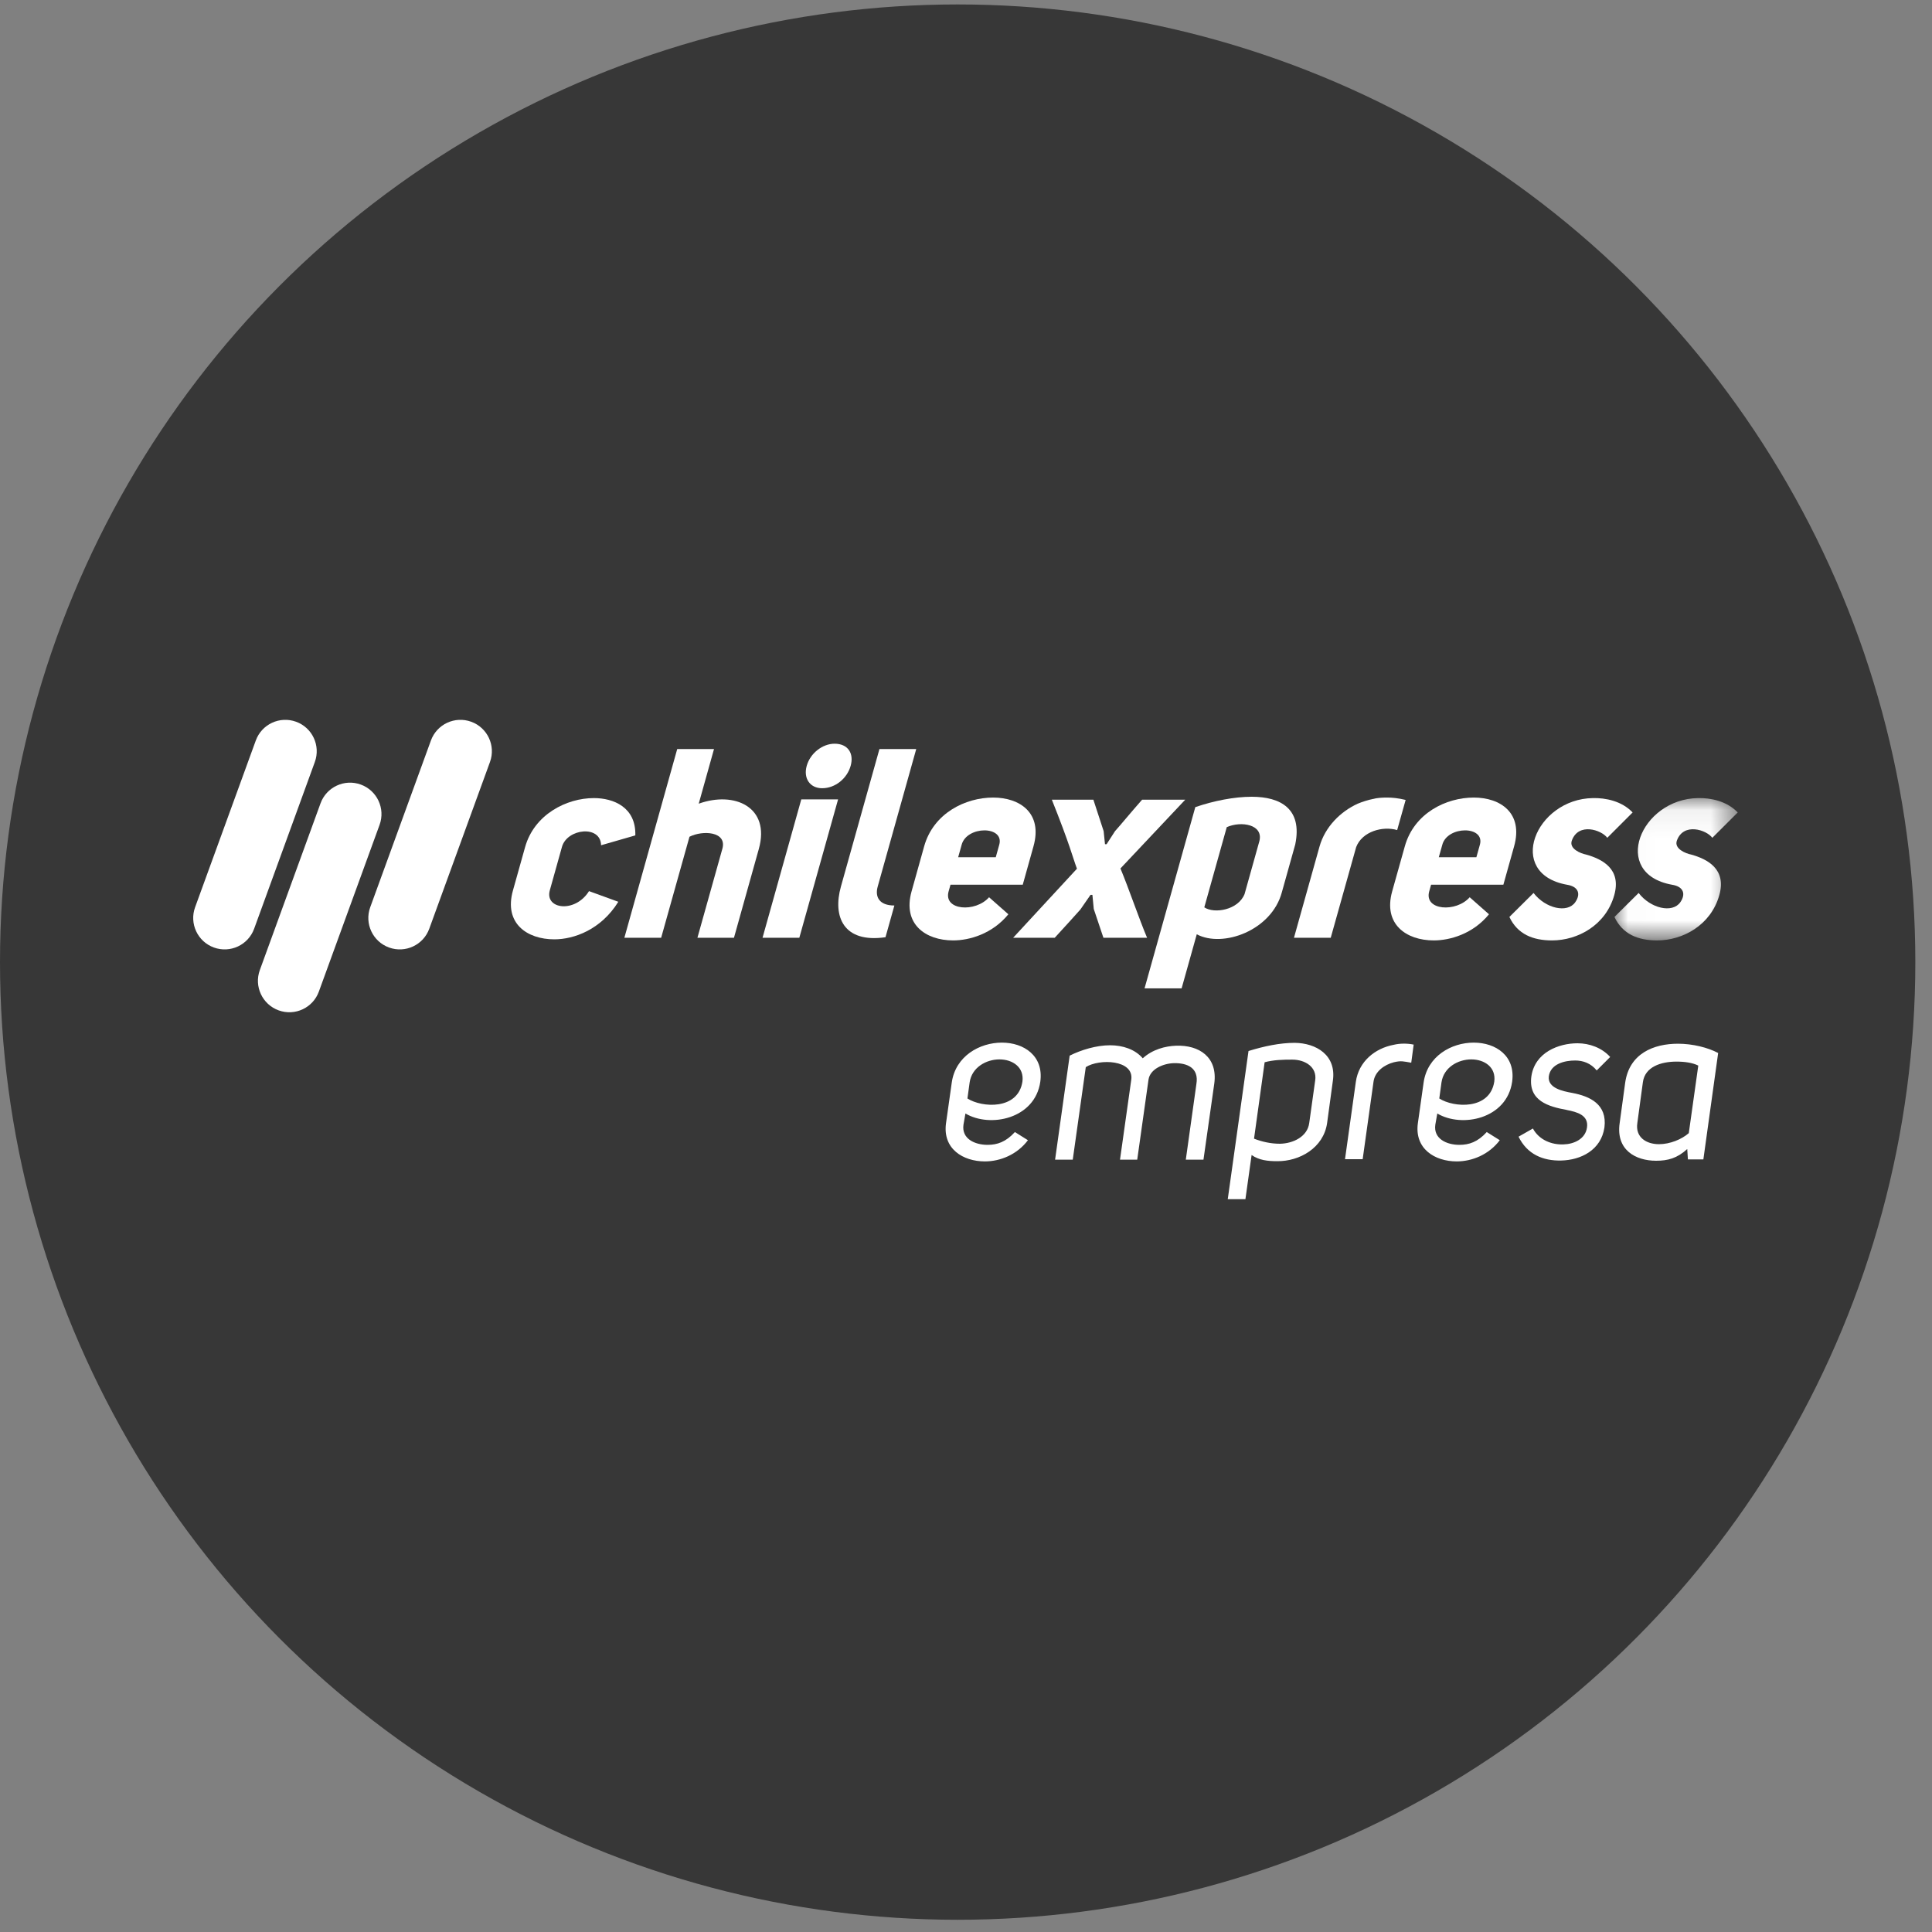 <?xml version="1.0" encoding="UTF-8"?>
<svg width="70px" height="70px" viewBox="0 0 70 70" version="1.1" xmlns="http://www.w3.org/2000/svg" xmlns:xlink="http://www.w3.org/1999/xlink">
    <rect x="0" y="0" width="70" height="70" fill="#808080" stroke="none"/>
    <!-- Generator: Sketch 46.2 (44496) - http://www.bohemiancoding.com/sketch -->
    <title>Group 9</title>
    <desc>Created with Sketch.</desc>
    <defs>
        <circle id="path-1" cx="34.698" cy="34.859" r="34.698"></circle>
        <polygon id="path-3" points="4.48 5.224 4.48 0.067 0.014 0.067 0.014 5.224 4.48 5.224"></polygon>
    </defs>
    <g id="LOGIN" stroke="none" stroke-width="1" fill="none" fill-rule="evenodd">
        <g id="15_CXP_ingreso_2_cuentas_mobile" transform="translate(-46, -365)">
            <g id="Group-9" transform="translate(46, 365)">
                <g id="Group-5">
                    <g id="Bitmap">
                        <mask id="mask-2" fill="white">
                            <use xlink:href="#path-1"></use>
                        </mask>
                        <use id="Mask" fill="#373737" xlink:href="#path-1"></use>
                    </g>
                </g>
                <g id="Group-2" transform="translate(7, 26)">
                    <path d="M29.772,15.016 L30.244,15.312 C29.852,15.832 29.244,16.08 28.684,16.08 C27.892,16.08 27.148,15.624 27.276,14.696 L27.484,13.224 C27.62,12.264 28.492,11.776 29.3,11.776 C30.1,11.776 30.82,12.256 30.692,13.192 C30.5,14.544 28.868,14.872 27.98,14.344 L27.908,14.752 C27.836,15.264 28.324,15.48 28.78,15.48 C29.132,15.48 29.444,15.376 29.772,15.016 Z M28.132,13.216 L28.052,13.8 C28.572,14.136 29.884,14.224 30.044,13.192 C30.116,12.664 29.684,12.384 29.212,12.384 C28.732,12.384 28.212,12.672 28.132,13.216 Z M31.228,16.016 L31.868,16.016 L32.34,12.664 C32.828,12.352 34.092,12.392 33.988,13.12 L33.58,16.016 L34.204,16.016 L34.612,13.12 C34.668,12.728 35.156,12.528 35.54,12.52 C36.012,12.512 36.444,12.688 36.348,13.272 L35.964,16.016 L36.604,16.016 L36.996,13.256 C37.124,12.304 36.452,11.856 35.604,11.888 C35.212,11.904 34.756,12.024 34.404,12.344 C34.124,12.016 33.676,11.872 33.22,11.872 C32.724,11.872 32.172,12.04 31.756,12.248 L31.228,16.016 Z M37.484,17.448 L38.236,12.08 C38.804,11.904 39.38,11.784 39.908,11.784 C40.692,11.792 41.428,12.232 41.292,13.16 L41.084,14.688 C40.956,15.592 40.084,16.08 39.276,16.072 C38.94,16.072 38.62,16.04 38.348,15.848 L38.124,17.448 L37.484,17.448 Z M38.82,12.488 L38.436,15.256 C38.724,15.368 39.044,15.44 39.372,15.44 C39.852,15.432 40.372,15.184 40.436,14.688 L40.652,13.144 C40.724,12.664 40.292,12.392 39.82,12.392 C39.492,12.392 39.14,12.4 38.82,12.488 Z M43.492,11.856 C42.82,11.984 42.228,12.456 42.124,13.2 L41.732,16 L42.372,16 L42.764,13.2 C42.812,12.816 43.164,12.576 43.5,12.488 C43.772,12.424 43.844,12.456 44.132,12.504 L44.22,11.848 C43.988,11.8 43.724,11.8 43.492,11.856 Z M46.868,15.016 L47.34,15.312 C46.948,15.832 46.34,16.08 45.78,16.08 C44.988,16.08 44.244,15.624 44.372,14.696 L44.58,13.224 C44.716,12.264 45.588,11.776 46.396,11.776 C47.196,11.776 47.916,12.256 47.788,13.192 C47.596,14.544 45.964,14.872 45.076,14.344 L45.004,14.752 C44.932,15.264 45.42,15.48 45.876,15.48 C46.228,15.48 46.54,15.376 46.868,15.016 Z M45.228,13.216 L45.148,13.8 C45.668,14.136 46.98,14.224 47.14,13.192 C47.212,12.664 46.78,12.384 46.308,12.384 C45.828,12.384 45.308,12.672 45.228,13.216 Z M48.02,15.184 C48.332,15.824 48.908,16.064 49.564,16.048 C50.276,16.032 51.012,15.672 51.132,14.848 C51.236,14.008 50.604,13.72 49.972,13.6 C49.62,13.536 49.068,13.424 49.116,13 C49.18,12.536 49.708,12.424 50.068,12.424 C50.356,12.424 50.636,12.52 50.852,12.784 L51.34,12.296 C51.036,11.96 50.588,11.8 50.156,11.8 C49.476,11.8 48.612,12.128 48.484,13 C48.364,13.888 49.108,14.096 49.772,14.216 L49.764,14.216 C50.132,14.288 50.564,14.4 50.5,14.848 C50.444,15.272 50.02,15.456 49.644,15.464 C49.22,15.48 48.764,15.304 48.54,14.888 L48.02,15.184 Z M54.716,16.008 L54.156,16.008 L54.132,15.632 C53.764,15.968 53.428,16.056 53.004,16.056 C52.26,16.056 51.54,15.664 51.684,14.688 L51.884,13.224 C52.036,12.168 52.916,11.816 53.796,11.816 C54.324,11.816 54.876,11.952 55.252,12.152 L54.716,16.008 Z M54.188,15.056 L54.532,12.608 C54.324,12.504 54.044,12.464 53.74,12.464 C53.188,12.464 52.596,12.648 52.524,13.216 L52.324,14.688 C52.244,15.208 52.652,15.456 53.108,15.456 C53.508,15.456 53.932,15.28 54.188,15.056 Z" id="empresa" fill="#FFFFFF"></path>
                    <g id="Page-1">
                        <g id="Group-8">
                            <g id="Group-36">
                                <path d="M10.072,0.15 C9.481,-0.065 8.828,0.239 8.613,0.83 L6.414,6.871 C6.199,7.462 6.504,8.115 7.095,8.33 C7.685,8.545 8.339,8.241 8.553,7.65 L10.753,1.608 C10.968,1.018 10.663,0.364 10.072,0.15" id="Fill-1" fill="#FFFFFF"></path>
                                <path d="M6.072,2.426 C5.482,2.211 4.828,2.516 4.613,3.107 L2.414,9.148 C2.199,9.739 2.504,10.392 3.095,10.607 C3.686,10.822 4.339,10.518 4.553,9.927 L6.753,3.885 C6.968,3.295 6.663,2.641 6.072,2.426" id="Fill-3" fill="#FFFFFF"></path>
                                <path d="M3.727,0.15 C3.136,-0.065 2.483,0.239 2.268,0.83 L0.069,6.871 C-0.146,7.462 0.159,8.115 0.749,8.33 C1.34,8.545 1.993,8.241 2.208,7.65 L4.407,1.608 C4.622,1.018 4.318,0.364 3.727,0.15" id="Fill-5" fill="#FFFFFF"></path>
                                <g id="Group-7" transform="translate(0, 0.024)"></g>
                            </g>
                            <g id="Group-37" transform="translate(11.458, 0.888)">
                                <path d="M3.945,5.785 C3.316,6.799 2.336,7.146 1.626,7.146 C0.638,7.146 -0.206,6.567 0.126,5.379 L0.567,3.805 C0.9,2.617 2.072,2.028 3.059,2.028 C3.769,2.028 4.589,2.356 4.561,3.38 L3.32,3.737 C3.307,2.994 2.089,3.129 1.903,3.796 L1.463,5.369 C1.27,6.055 2.378,6.21 2.883,5.399 L3.945,5.785 Z" id="Fill-8" fill="#FFFFFF"></path>
                                <path d="M7.412,0.251 L6.858,2.231 C8.148,1.767 9.463,2.347 9.035,3.873 L8.135,7.089 L6.811,7.089 L7.715,3.863 C7.89,3.235 7.002,3.187 6.523,3.429 L5.497,7.089 L4.164,7.089 L6.079,0.251 L7.412,0.251 Z" id="Fill-10" fill="#FFFFFF"></path>
                                <path d="M10.771,0.859 C10.643,1.313 10.889,1.671 11.33,1.671 C11.809,1.671 12.236,1.313 12.363,0.859 C12.49,0.405 12.261,0.058 11.782,0.058 C11.34,0.058 10.898,0.405 10.771,0.859 L10.771,0.859 Z M11.907,2.076 L10.503,7.089 L9.17,7.089 L10.574,2.076 L11.907,2.076 Z" id="Fill-12" fill="#FFFFFF"></path>
                                <path d="M13.625,7.069 C12.105,7.291 11.704,6.325 12.01,5.234 L13.406,0.251 L14.739,0.251 L13.343,5.234 C13.237,5.611 13.4,5.92 13.947,5.92 L13.625,7.069 Z" id="Fill-14" fill="#FFFFFF"></path>
                                <path d="M17.747,3.718 C17.942,3.023 16.561,3.023 16.382,3.728 L16.258,4.172 L17.62,4.172 L17.747,3.718 Z M18.077,6.238 C17.493,6.953 16.661,7.185 16.076,7.185 C15.079,7.185 14.237,6.596 14.57,5.408 L15.026,3.776 C15.364,2.569 16.528,2.009 17.525,2.009 C18.495,2.009 19.326,2.569 18.987,3.776 L18.598,5.167 L15.98,5.167 L15.912,5.408 C15.718,6.103 16.885,6.181 17.378,5.621 L18.077,6.238 Z" id="Fill-16" fill="#FFFFFF"></path>
                                <path d="M24.486,2.086 L22.138,4.578 C22.437,5.293 22.82,6.422 23.103,7.089 L21.521,7.089 L21.171,6.045 L21.122,5.534 L21.054,5.534 L20.686,6.065 C20.45,6.325 20.196,6.616 19.757,7.089 L18.25,7.089 L20.562,4.587 C20.403,4.162 20.312,3.737 19.652,2.086 L21.157,2.086 L21.529,3.225 L21.578,3.699 L21.636,3.699 L21.942,3.225 C22.135,3.013 22.472,2.598 22.923,2.086 L24.486,2.086 Z" id="Fill-18" fill="#FFFFFF"></path>
                                <path d="M25.176,5.987 C25.54,6.229 26.405,6.084 26.635,5.505 L27.173,3.583 C27.321,2.984 26.515,2.849 25.99,3.081 L25.176,5.987 Z M23.011,8.923 L24.85,2.356 C25.52,2.125 26.27,1.98 26.893,1.98 C27.939,1.98 28.737,2.415 28.471,3.708 L27.987,5.437 C27.617,6.828 25.846,7.465 24.903,6.963 L24.354,8.923 L23.011,8.923 Z" id="Fill-20" fill="#FFFFFF"></path>
                                <path d="M31.301,2.057 L31.312,2.057 C31.437,2.018 31.65,2.009 31.795,2.009 C31.986,2.009 32.192,2.028 32.471,2.095 L32.164,3.187 C31.642,3.032 30.895,3.235 30.678,3.805 L29.757,7.089 L28.425,7.089 L29.35,3.786 C29.553,3.062 30.119,2.511 30.735,2.231 C30.898,2.163 31.109,2.095 31.301,2.057" id="Fill-22" fill="#FFFFFF"></path>
                                <path d="M35.161,3.718 C35.356,3.023 33.975,3.023 33.797,3.728 L33.672,4.172 L35.034,4.172 L35.161,3.718 Z M35.491,6.238 C34.907,6.953 34.075,7.185 33.49,7.185 C32.492,7.185 31.651,6.596 31.983,5.408 L32.441,3.776 C32.779,2.569 33.942,2.009 34.94,2.009 C35.908,2.009 36.739,2.569 36.401,3.776 L36.012,5.167 L33.393,5.167 L33.325,5.408 C33.131,6.103 34.299,6.181 34.792,5.621 L35.491,6.238 Z" id="Fill-24" fill="#FFFFFF"></path>
                                <path d="M37.106,5.466 C37.535,6.026 38.328,6.21 38.614,5.804 C38.82,5.514 38.745,5.234 38.313,5.167 C36.077,4.761 37.17,2.057 39.259,2.028 C39.713,2.018 40.304,2.134 40.695,2.549 L39.777,3.467 C39.56,3.177 38.735,2.907 38.494,3.563 C38.381,3.863 38.812,4.037 39.012,4.075 C39.598,4.24 40.295,4.597 40.03,5.543 C39.724,6.635 38.706,7.185 37.776,7.185 C37.085,7.185 36.525,6.963 36.23,6.335 L37.106,5.466 Z" id="Fill-26" fill="#FFFFFF"></path>
                                <g id="Group-30" transform="translate(40.023, 1.961)">
                                    <mask id="mask-4" fill="white">
                                        <use xlink:href="#path-3"></use>
                                    </mask>
                                    <g id="Clip-29"></g>
                                    <path d="M0.89,3.505 C1.318,4.065 2.112,4.249 2.398,3.843 C2.603,3.553 2.528,3.273 2.096,3.206 C-0.139,2.8 0.953,0.096 3.043,0.067 C3.497,0.057 4.087,0.173 4.48,0.588 L3.56,1.506 C3.344,1.216 2.519,0.946 2.277,1.602 C2.164,1.902 2.595,2.076 2.795,2.114 C3.383,2.279 4.078,2.636 3.813,3.582 C3.508,4.673 2.49,5.224 1.56,5.224 C0.87,5.224 0.308,5.002 0.014,4.374 L0.89,3.505 Z" id="Fill-28" fill="#FFFFFF" mask="url(#mask-4)"></path>
                                </g>
                            </g>
                        </g>
                    </g>
                </g>
            </g>
        </g>
    </g>
</svg>